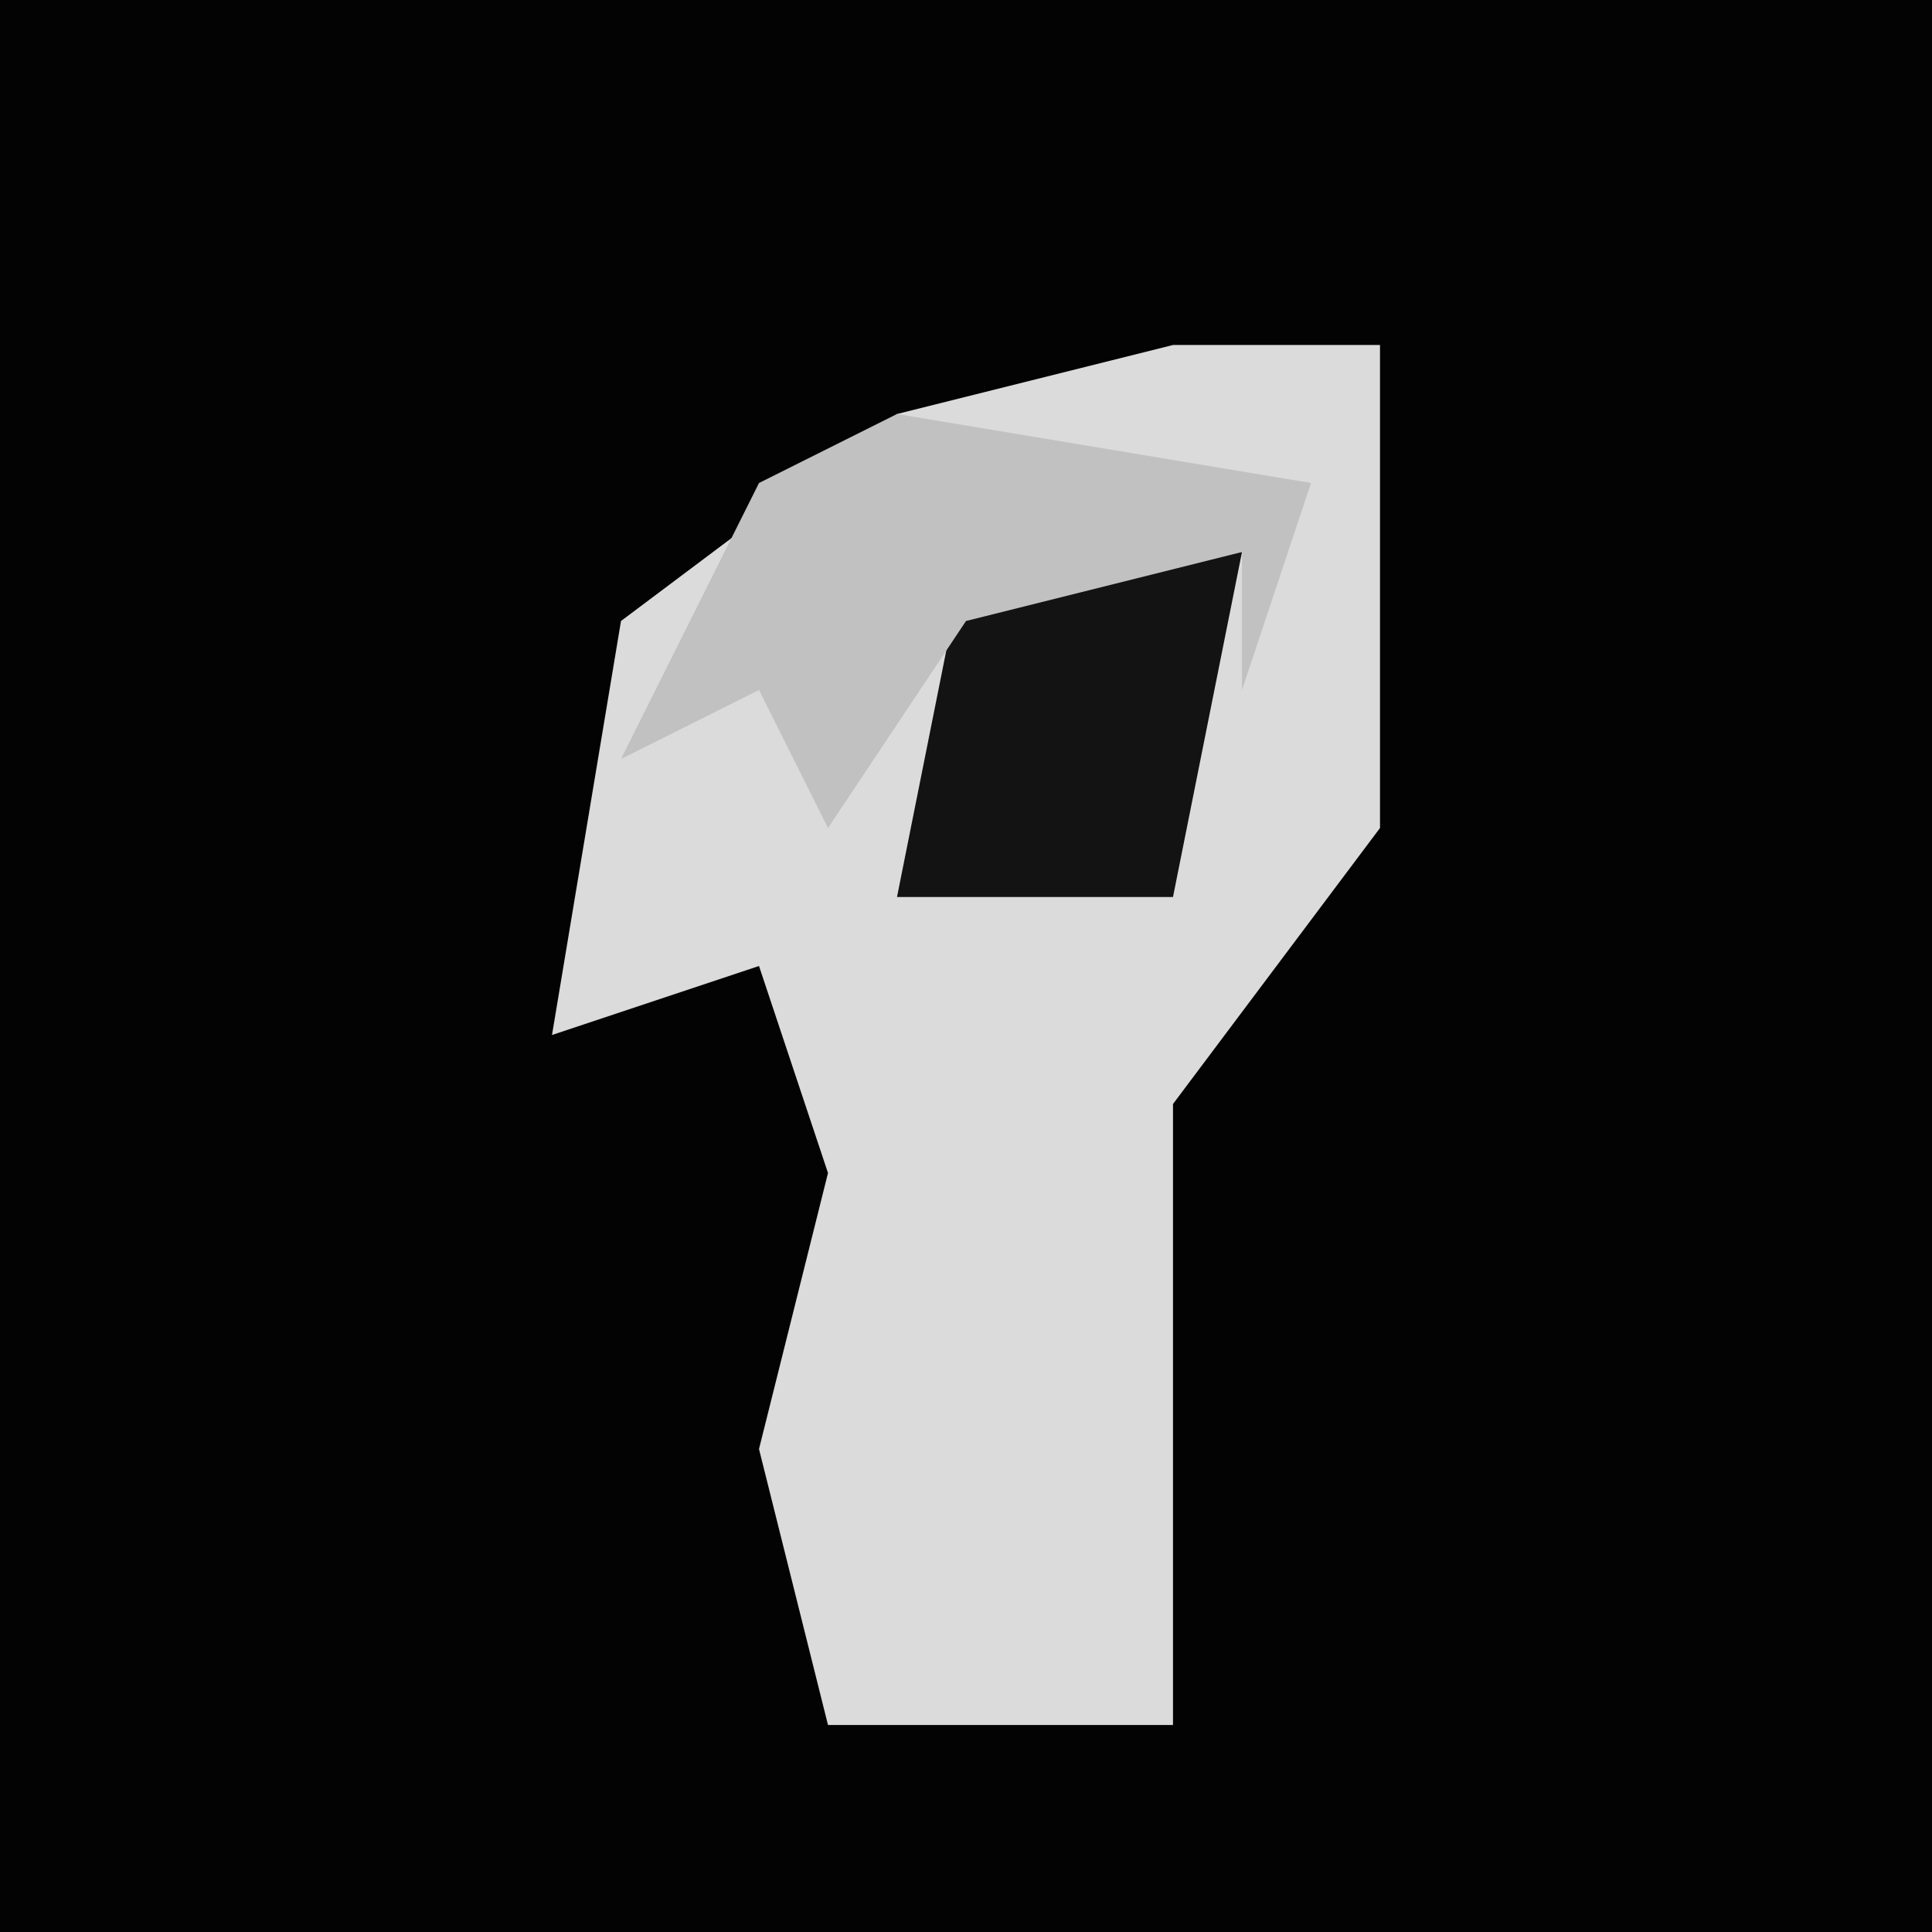 <?xml version="1.0" encoding="UTF-8"?>
<svg version="1.1" xmlns="http://www.w3.org/2000/svg" width="28" height="28">
<path d="M0,0 L28,0 L28,28 L0,28 Z " fill="#030303" transform="translate(0,0)"/>
<path d="M0,0 L3,0 L3,7 L0,11 L0,20 L-5,20 L-6,16 L-5,12 L-6,9 L-9,10 L-8,4 L-4,1 Z " fill="#DBDBDB" transform="translate(17,5)"/>
<path d="M0,0 L4,0 L3,5 L-1,5 Z " fill="#131313" transform="translate(14,8)"/>
<path d="M0,0 L6,1 L5,4 L5,2 L1,3 L-1,6 L-2,4 L-4,5 L-2,1 Z " fill="#C1C1C1" transform="translate(13,6)"/>
</svg>
